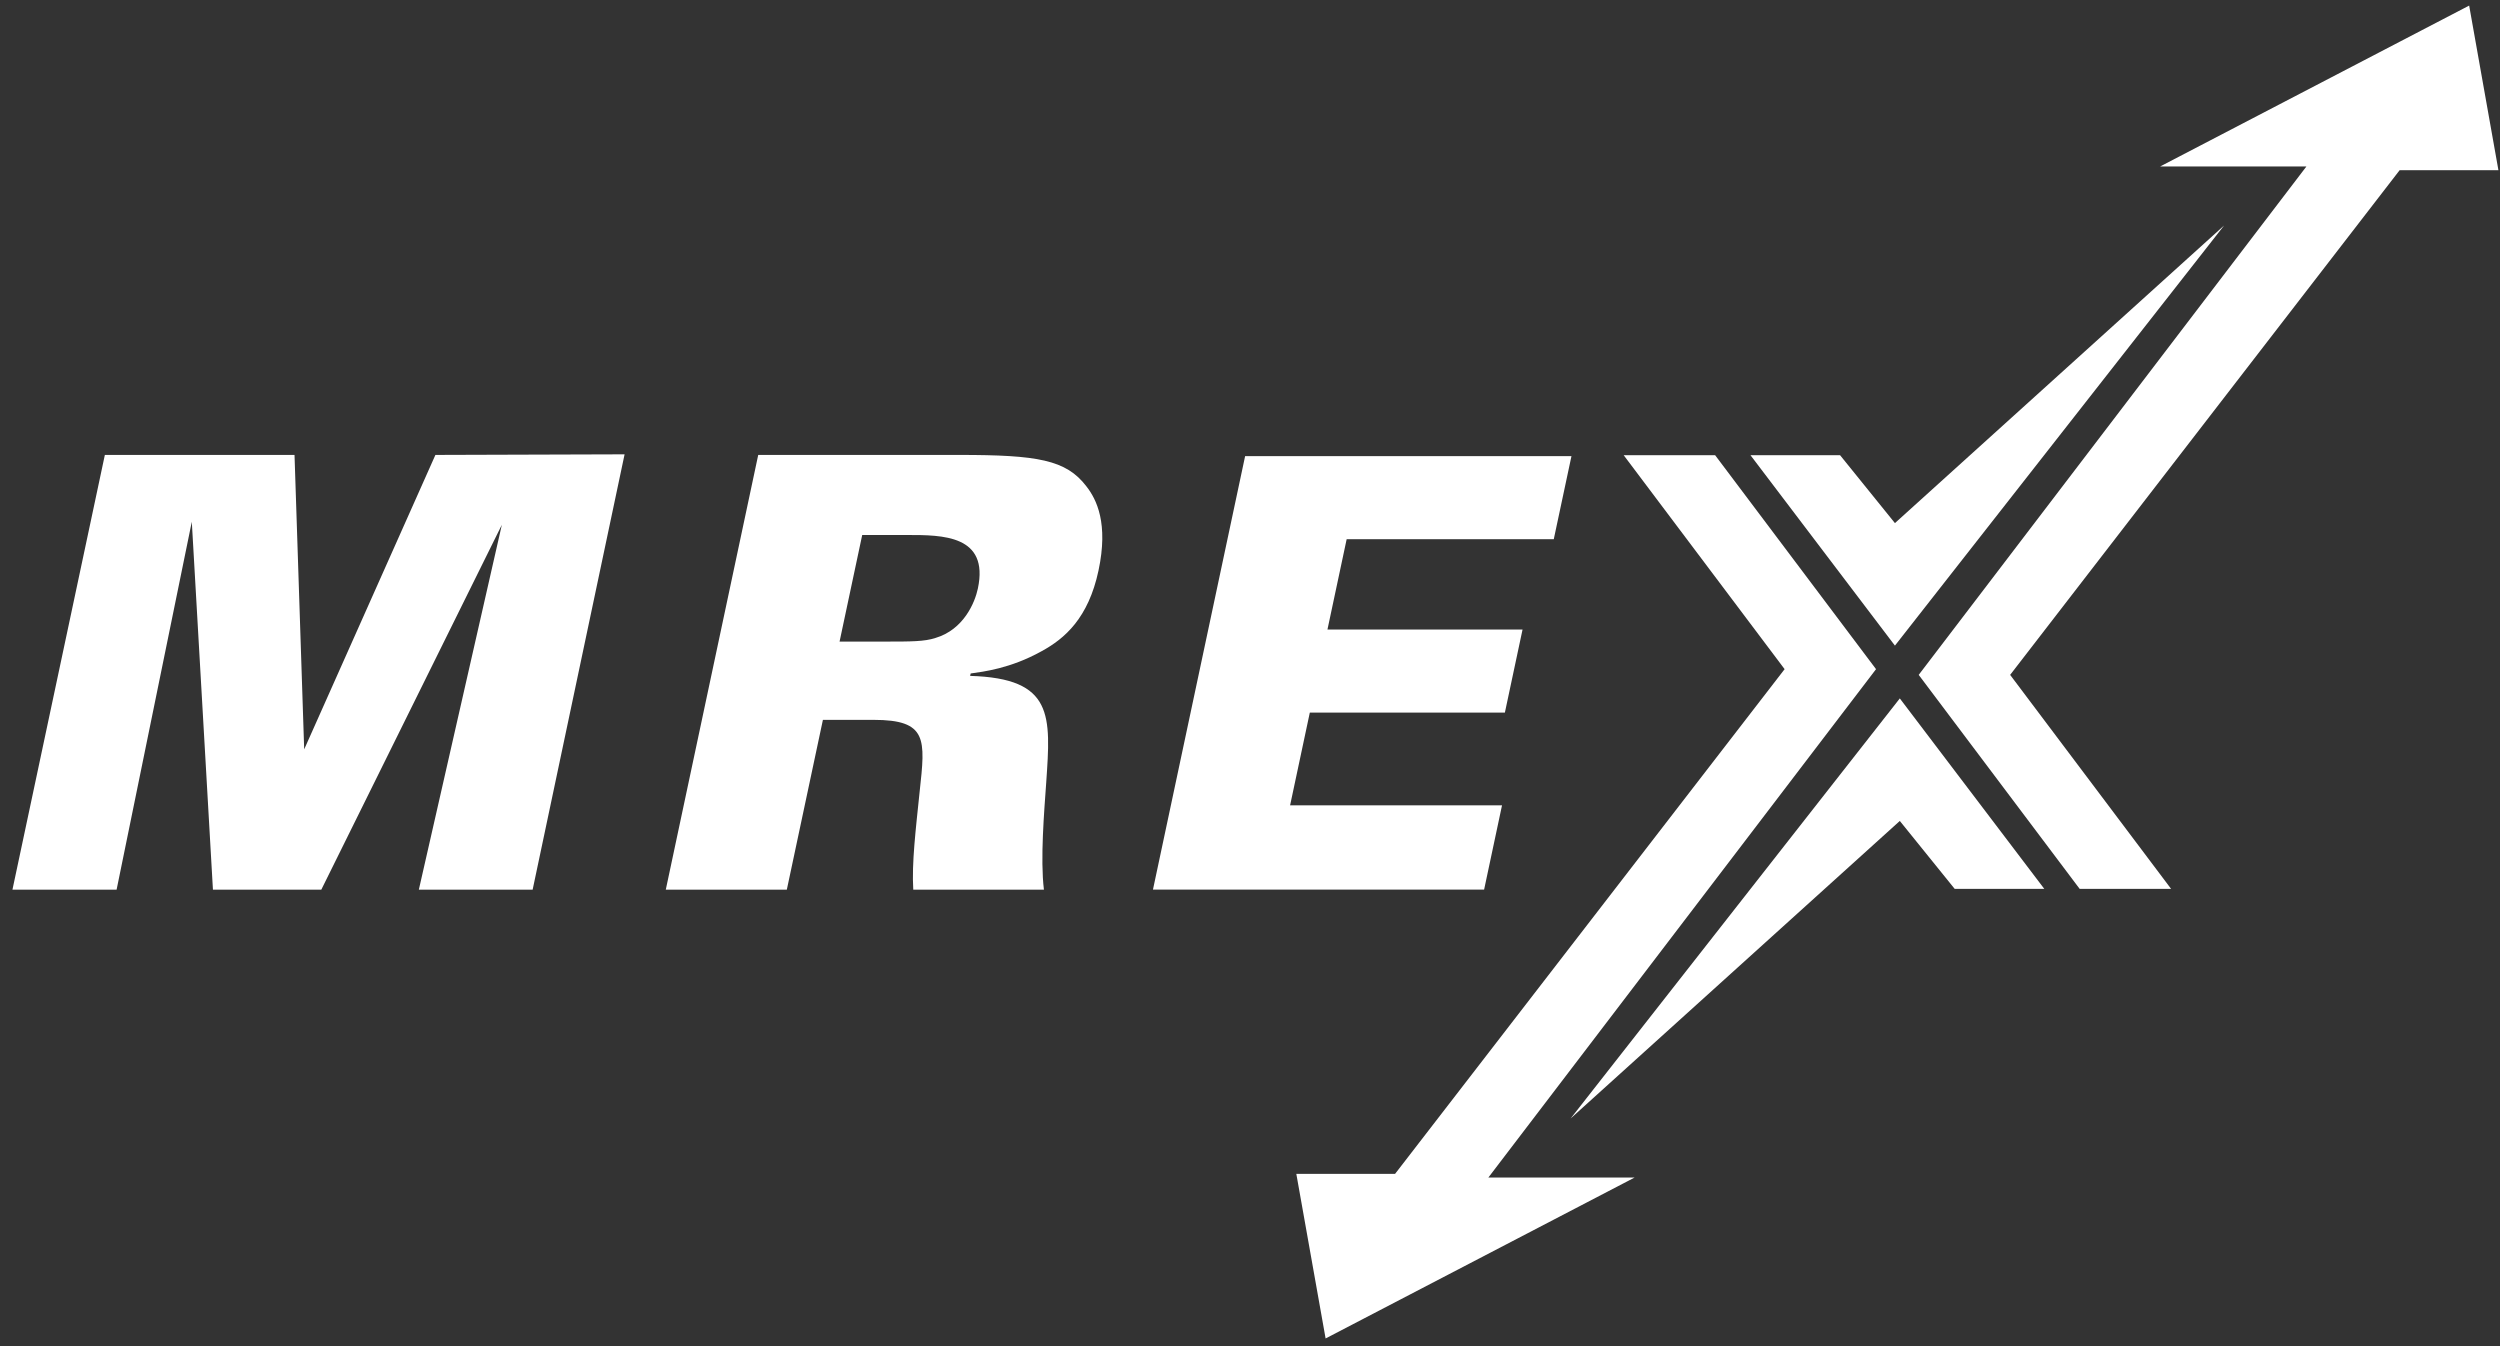 <svg width="104" height="56" viewBox="0 0 104 56" fill="none" xmlns="http://www.w3.org/2000/svg">
<rect x="0" y="0" width="104" height="56" fill="#333333" stroke="none"/>
<path d="M83.622 28.075L99.826 7.079H103.934L102.717 0.232L89.86 6.926H95.946L79.818 28.075L86.513 36.976H90.317L83.622 28.075Z" fill="white"/>
<path d="M74.24 27.837L58.035 48.833H53.927L55.145 55.68L68.001 48.985H61.916L78.043 27.837L71.349 18.936H67.545L74.24 27.837Z" fill="white"/>
<path d="M79.032 34.151L81.314 36.976H85.042L79.032 29.054L65.338 46.529" fill="white"/>
<path d="M78.829 21.761L76.546 18.935H72.819L78.829 26.858L92.522 9.381" fill="white"/>
<path d="M4.362 18.925H12.252L12.654 31.173L18.113 18.925L25.983 18.9L22.158 37.009H17.424L20.877 21.831L13.367 37.009H8.858L7.979 21.705L4.851 37.009H0.518L4.362 18.925Z" fill="white"/>
<path d="M31.542 18.925H39.908C43.164 18.925 44.349 19.126 45.191 20.228C45.625 20.779 46.114 21.781 45.698 23.734C45.277 25.713 44.295 26.565 43.331 27.09C42.025 27.817 40.896 27.942 40.379 28.017L40.358 28.117C43.843 28.218 43.713 29.77 43.523 32.55C43.437 33.778 43.272 35.731 43.427 37.009H37.992C37.925 35.907 38.093 34.529 38.258 32.926C38.496 30.747 38.592 29.946 36.337 29.946H34.233L32.732 37.009H27.697L31.542 18.925ZM34.926 26.69H36.804C37.906 26.69 38.457 26.69 38.915 26.539C40.092 26.189 40.557 25.062 40.679 24.485C41.153 22.256 39.2 22.256 37.747 22.256H35.868L34.926 26.69Z" fill="white"/>
<path d="M51.797 18.975H65.373L64.637 22.431H56.021L55.222 26.189H63.338L62.603 29.645H54.488L53.668 33.502H62.484L61.739 37.008H47.963L51.797 18.975Z" fill="white"/>
</svg>
